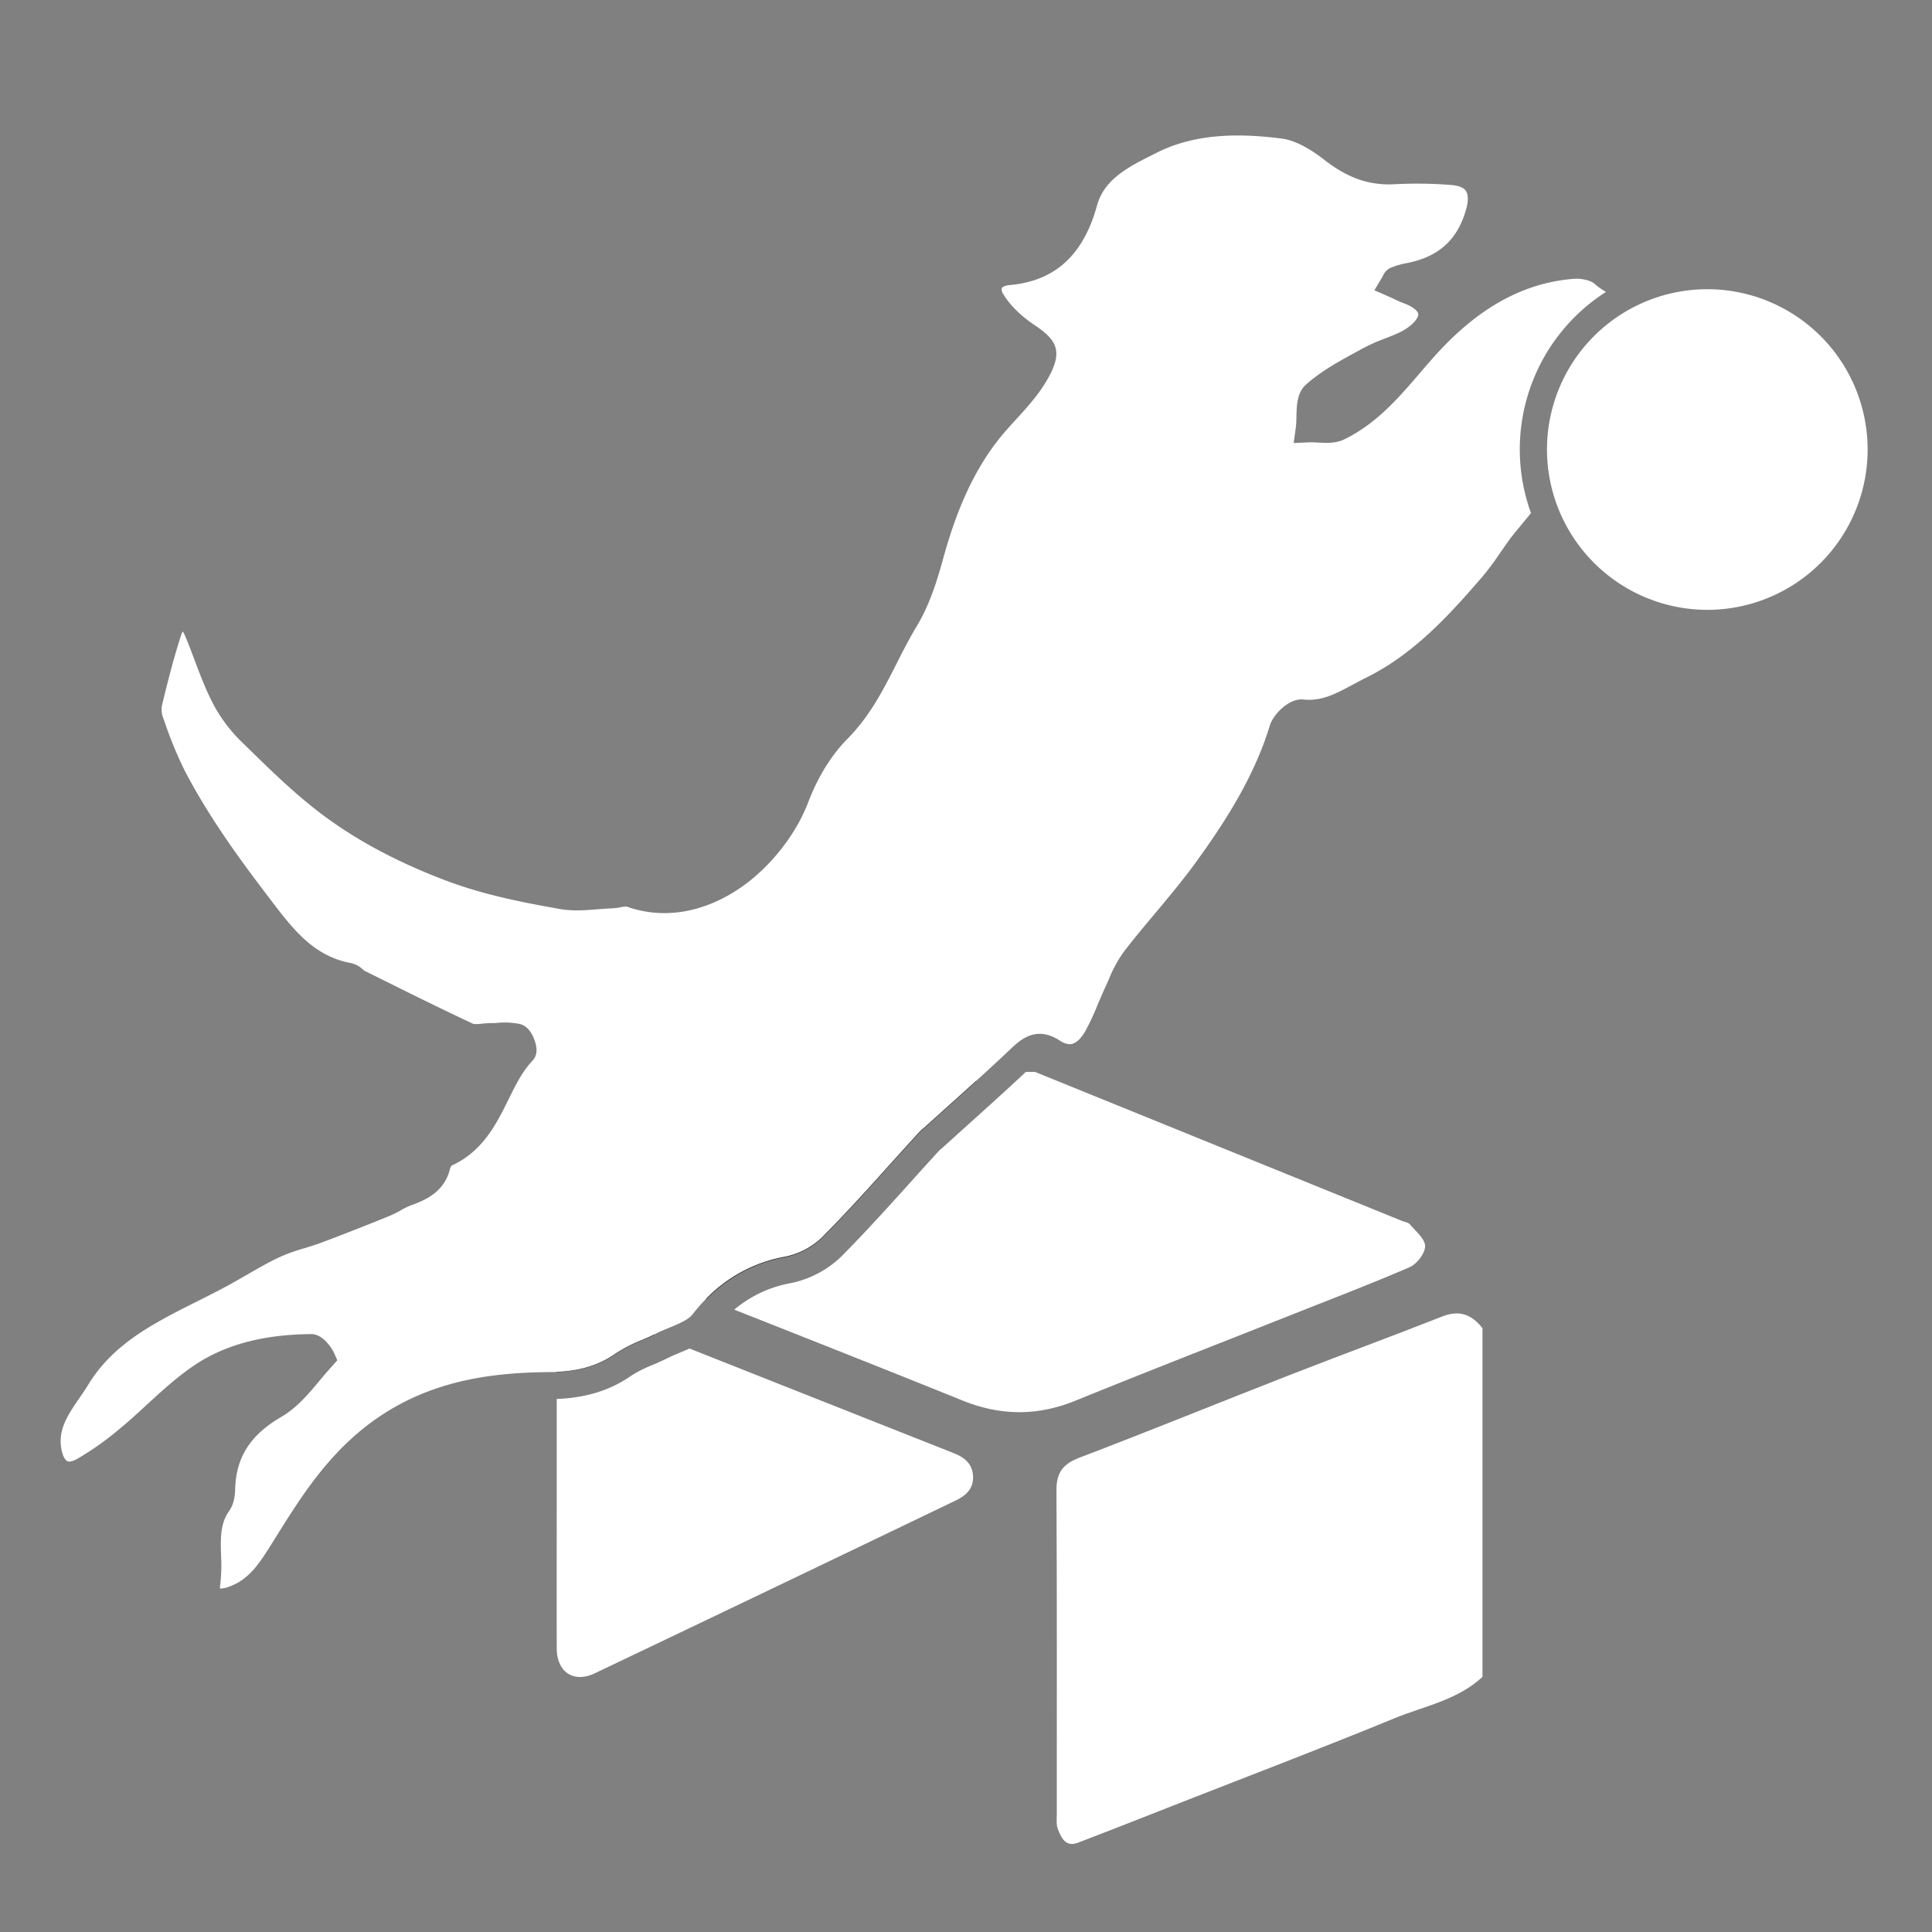 <svg xmlns="http://www.w3.org/2000/svg" viewBox="0 0 792 792"><rect x="0" y="0" width="792" height="792" fill="#808080" stroke="none"/><defs><style>.cls-1{fill:none;}.cls-2{fill:#fff;}</style></defs><title>Air Bud logo white</title><g id="Layer_1" data-name="Layer 1"><path class="cls-1" d="M561.78,153.68c-6.63,3.6-13.49,7.31-18.86,12a21.5,21.5,0,0,0-.45,4.83,9.71,9.71,0,0,0,3.86-.32c9.69-4.75,16.93-12.36,24.17-20.69a53.19,53.19,0,0,0-6,2.69Z"/><path class="cls-1" d="M561.78,153.68c-6.63,3.6-13.49,7.31-18.86,12a21.5,21.5,0,0,0-.45,4.83,9.71,9.71,0,0,0,3.86-.32c9.69-4.75,16.93-12.36,24.17-20.69a53.19,53.19,0,0,0-6,2.69Z"/><path class="cls-1" d="M244.87,537.87l23.41,9.26.53-.25c1.89-1,3.85-1.77,5.76-2.56,3.78-1.57,7.7-3.2,9.41-5.41a74.4,74.4,0,0,1,5.68-6.51l-28.38-11.23c-.39-.16-.76-.37-1.16-.51-4.74-1.7-9-3.75-9-9.87s4.53-8.06,9.06-10q18.08-7.54,36.18-15,49.32-20.4,98.65-40.76c1.75-.72,3.54-1.36,5.33-2,4.73-4.28,9.45-8.61,14.06-13,3.88-3.68,10.39-9.83,20.16-3.46,1.92,1.25,3.61,1.72,5,1.37,1.82-.43,3.72-2.23,5.36-5.06a94.64,94.64,0,0,0,5.16-11c1-2.32,2-4.72,3.09-7.08q.75-1.62,1.47-3.27a53.43,53.43,0,0,1,6.27-11.5c4.15-5.37,8.54-10.62,12.79-15.69,5.6-6.69,11.38-13.6,16.52-20.68,11.35-15.64,23.85-34.56,30.46-56.25,1.41-4.63,7.94-11.27,13.69-10.66,7.48.82,13.41-2.38,20.28-6.07,1.75-.94,3.56-1.91,5.43-2.84,19.37-9.56,33.7-25.14,47.88-41.61a110.21,110.21,0,0,0,6.76-9.07c1.3-1.86,2.64-3.8,4-5.69s3.05-3.89,4.57-5.72c.66-.81,1.32-1.61,2-2.42l4.08-5,4.31,4.85c.67.75,1.33,1.52,2,2.28,1.37,1.59,2.66,3.09,4,4.45,3,3,5.89,6.19,8.68,9.28,6.3,7,12.26,13.57,19.37,18.05,22.44,14.12,57.94,8.72,75.78-4.95,24.57-18.84,33.56-47.29,24.66-78.05a65.61,65.61,0,0,0-32.89-40.18C718,115,696.93,113.54,677.53,120c-8.56,2.86-15.89,3.32-23.91-3.75-1.49-1.31-5.2-2.2-8.27-2-20.06,1.51-38.13,11.16-55.23,29.51-2.74,2.94-5.45,6.1-8.07,9.15-8.72,10.16-17.74,20.67-30.87,27.11-3.57,1.76-7.43,1.55-10.84,1.36-1.24-.07-2.42-.13-3.44-.09l-6.58.27.91-6.52c.16-1.19.19-2.68.23-4.27.1-4.61.22-9.84,3.9-13.13,6.37-5.68,13.9-9.75,21.19-13.7.89-.48,1.78-1,2.66-1.45a71.54,71.54,0,0,1,8.59-3.78c3.74-1.45,7.28-2.83,9.88-4.88,3-2.35,3.86-4.27,3.72-5.2-.19-1.15-2.09-2.94-5.93-4.36-1.61-.59-3.11-1.29-4.55-2l-1.86-.85L563.41,119l3.16-5.31c.19-.32.32-.56.42-.75a6.28,6.28,0,0,1,3.57-3.36l.53-.19a31.1,31.1,0,0,1,4.82-1.38c13.58-2.44,21.56-9.5,25.1-22.21,1-3.42.9-6.14-.15-7.64s-3.74-2.16-5.73-2.31a176.63,176.63,0,0,0-23.35-.33c-10.43.58-19.38-2.53-29-10.09-6.43-5-12.43-8-17.37-8.64-14.79-1.83-34-2.83-51.09,5.75l-1,.5c-10.61,5.31-20.63,10.32-23.61,21.2-5.59,20.36-17.3,31-35.78,32.62-2.15.19-3.06.87-3.25,1.25a2.87,2.87,0,0,0,.54,2.33c2.59,4.44,7.17,9,12.89,12.83,8.86,5.94,11.79,10.44,5.74,21.42-3.66,6.66-8.54,12-13.26,17.17-2.31,2.53-4.5,4.92-6.54,7.44-10.12,12.54-17.55,28.31-23.39,49.63-2.57,9.37-5.67,19.24-10.92,27.89-2.88,4.75-5.36,9.65-8,14.83-5.43,10.72-11,21.79-20.28,31.17-6.7,6.81-12.15,15.6-16.17,26.13-5,13.13-15.44,26.38-27.19,34.59-15.29,10.68-32.08,13.54-47.3,8.06a15.23,15.23,0,0,0-2.38.31,25.55,25.55,0,0,1-3.76.47c-1.85.07-3.72.22-5.7.37-5,.4-10.2.81-15.43-.11-15.3-2.71-31.57-5.86-47.38-11.91-19-7.26-34.89-15.69-48.63-25.76-11.65-8.53-22.1-18.76-32.21-28.66l-3.14-3.07a62.16,62.16,0,0,1-12-17.12c-2.47-5.08-4.46-10.36-6.38-15.46-1.29-3.44-2.63-7-4.08-10.37a10.78,10.78,0,0,0-.75-1.41,4.44,4.44,0,0,0-.59,1.1c-2.69,8.32-5.15,17.37-8,29.34a9.85,9.85,0,0,0,.54,5.06l.66,1.81a164.46,164.46,0,0,0,8.16,19.75c9.74,18.68,22.17,35.79,33.05,50.07l1.71,2.26c9.64,12.7,18,23.68,33.38,26.53a10.41,10.41,0,0,1,4.86,2.6c.23.2.54.46.66.54l8.3,4.12c11.88,5.91,24.16,12,36.37,17.68a14.26,14.26,0,0,0,3.5-.1c1.14-.11,2.33-.22,3.57-.23.92,0,1.89,0,2.91-.1a30.7,30.7,0,0,1,9.16.5c3.79.95,5.55,5.2,6.27,7.64.9,3.1.51,5.56-1.15,7.33-4.14,4.38-7,10.06-9.93,16.06-4.92,9.94-10.49,21.18-23.29,27a4.38,4.38,0,0,0-.61,1.32c-2.5,10-10.86,13.07-16.4,15.1a28.77,28.77,0,0,0-3.74,1.86,42.68,42.68,0,0,1-4.59,2.3c-10.52,4.27-19.29,7.71-27.6,10.83-2.5.94-5,1.71-7.45,2.47a75.85,75.85,0,0,0-10.08,3.61c-4.54,2.13-8.87,4.64-13.47,7.28-2.68,1.55-5.45,3.15-8.25,4.66-4,2.17-8.17,4.25-12.18,6.26-17.53,8.81-34.09,17.12-44.39,33.85-1.21,2-2.51,3.86-3.77,5.7C27.85,580,23.73,586,25.15,593.93c.56,3.14,1.65,4.68,2.48,5.07s2.26,0,3.94-.91a120.91,120.91,0,0,0,17.79-12.63c3.67-3,7.3-6.37,10.81-9.6,5.86-5.37,11.91-10.93,18.65-15.61,12.73-8.82,28.68-13.19,48.76-13.36h0c5.48,0,9.2,7.37,9.23,7.45l1.47,3.29-2.42,2.73c-1.61,1.75-3.16,3.6-4.8,5.56-4.6,5.51-9.36,11.2-15.74,14.92-12.75,7.41-18.58,16.58-18.92,29.72-.1,3.76-.9,6.63-2.44,8.8-3.73,5.23-3.55,11.28-3.34,18.29a68.85,68.85,0,0,1-.35,12,7.41,7.41,0,0,0-.08,1.58,10.71,10.71,0,0,0,3.66-.77c8.34-2.91,12.71-9.88,17.76-18l1.46-2.33c8.39-13.4,17.06-27.26,29.68-39.16,26.24-24.74,56.69-28.3,83-28.51.83,0,1.63,0,2.43-.07q0-6.6,0-13.2C228.28,538.43,234.76,533.88,244.87,537.87Z"/><path class="cls-2" d="M591.24,539.67c-20.94,8.25-42.07,16-63,24.18-28.58,11.16-57,22.76-85.68,33.68-6.79,2.59-9.52,6.1-9.48,13.4.25,44.24.12,88.49.14,132.73,0,2.1-.28,4.41.46,6.26,1.39,3.48,3.2,7.39,8.17,5.49,15.12-5.79,30.18-11.74,45.26-17.66,28.14-11,56.4-21.79,84.35-33.29,12.33-5.07,26-7.47,36.26-17.05V544.48C603.37,538.89,598.32,536.88,591.24,539.67Z"/><path class="cls-2" d="M386.5,470.37c-.29.26-.59.51-.88.75s-.48.39-.56.48c-3.79,4.14-7.62,8.39-11.32,12.5-9.33,10.36-19,21.07-29,31.14A42,42,0,0,1,324.16,526,49.45,49.45,0,0,0,301,536.88c31.21,12.33,62.41,24.66,93.52,37.23,15.73,6.35,30.87,6.42,46.55,0,28.47-11.59,57.12-22.72,85.69-34.06,17-6.75,34.15-13.27,51-20.53,3-1.29,6.4-5.65,6.44-8.63s-3.8-6.1-6.19-8.95c-.72-.86-2.26-1-3.44-1.51l-150.25-61h-3.81c-7.92,7.45-16.09,14.79-24,21.9Q391.48,465.89,386.5,470.37Z"/><path d="M263.27,549.4c1.76-.76,3.42-1.48,5-2.27l-23.41-9.26c-10.11-4-16.59.56-16.62,11.4q0,6.6,0,13.2c9.69-.4,17.38-2.78,24-7.41A60.94,60.94,0,0,1,263.27,549.4Z"/><path class="cls-2" d="M273.79,556.69c-2.06,1-4.15,1.94-6.17,2.81a51.82,51.82,0,0,0-9.06,4.59c-8.44,5.87-18.38,8.95-30.33,9.39q0,19.18,0,38.35c0,21.27-.06,42.55,0,63.82,0,9.79,6.92,14.44,15.6,10.3Q318,650.6,392,615c4.1-2,7-4.76,6.9-9.61-.15-5.1-3.31-7.86-7.8-9.63q-54.22-21.46-108.45-42.95c-1.29.59-2.59,1.13-3.85,1.65C277,555.22,275.3,555.92,273.79,556.69Z"/><path d="M336.92,507.46c9.86-9.86,19.41-20.47,28.64-30.72,3.72-4.13,7.57-8.4,11.39-12.57a15,15,0,0,1,1.69-1.56c.16-.13.33-.26.48-.4q5-4.5,10-9c3.7-3.32,7.45-6.7,11.2-10.1-1.79.61-3.58,1.25-5.33,2q-49.38,20.25-98.65,40.76-18.09,7.48-36.18,15c-4.53,1.89-9.06,3.8-9.06,10s4.29,8.17,9,9.87c.4.14.77.35,1.16.51l28.38,11.23a59.64,59.64,0,0,1,32.39-17.17A30.71,30.71,0,0,0,336.92,507.46Z"/><path class="cls-2" d="M658.5,119.73a25.46,25.46,0,0,1-4.88-3.44c-1.49-1.31-5.2-2.2-8.27-2-20.06,1.51-38.13,11.16-55.23,29.51-2.74,2.94-5.45,6.1-8.07,9.15-8.72,10.16-17.74,20.67-30.87,27.11-3.57,1.76-7.43,1.55-10.84,1.36-1.24-.07-2.42-.13-3.44-.09l-6.58.27.91-6.52c.16-1.19.19-2.68.23-4.27.1-4.61.22-9.84,3.9-13.13,6.37-5.68,13.9-9.75,21.19-13.7.89-.48,1.78-1,2.66-1.45a71.54,71.54,0,0,1,8.59-3.78c3.74-1.45,7.28-2.83,9.88-4.88,3-2.35,3.86-4.27,3.72-5.2-.19-1.15-2.09-2.94-5.93-4.36-1.61-.59-3.11-1.29-4.55-2l-1.86-.85L563.41,119l3.16-5.31c.19-.32.32-.56.42-.75a6.28,6.28,0,0,1,3.57-3.36l.53-.19a31.1,31.1,0,0,1,4.82-1.38c13.58-2.44,21.56-9.5,25.1-22.21,1-3.42.9-6.14-.15-7.64s-3.74-2.16-5.73-2.31a176.63,176.63,0,0,0-23.35-.33c-10.43.58-19.38-2.53-29-10.09-6.43-5-12.43-8-17.37-8.64-14.79-1.83-34-2.83-51.09,5.75l-1,.5c-10.61,5.31-20.63,10.32-23.61,21.2-5.59,20.36-17.3,31-35.78,32.62-2.15.19-3.06.87-3.25,1.25a2.87,2.87,0,0,0,.54,2.33c2.59,4.44,7.17,9,12.89,12.83,8.86,5.94,11.79,10.44,5.74,21.42-3.66,6.66-8.54,12-13.26,17.17-2.31,2.53-4.5,4.92-6.54,7.44-10.12,12.54-17.55,28.31-23.39,49.63-2.57,9.37-5.67,19.24-10.92,27.89-2.88,4.75-5.36,9.65-8,14.83-5.43,10.72-11,21.79-20.28,31.17-6.7,6.81-12.15,15.6-16.17,26.13-5,13.13-15.44,26.38-27.19,34.59-15.29,10.68-32.08,13.54-47.3,8.06a15.23,15.23,0,0,0-2.38.31,25.55,25.55,0,0,1-3.76.47c-1.85.07-3.72.22-5.7.37-5,.4-10.2.81-15.43-.11-15.3-2.71-31.57-5.86-47.38-11.91-19-7.26-34.89-15.69-48.63-25.76-11.65-8.53-22.1-18.76-32.21-28.66l-3.14-3.07a62.16,62.16,0,0,1-12-17.12c-2.47-5.08-4.46-10.36-6.38-15.46-1.29-3.44-2.63-7-4.08-10.37a10.78,10.78,0,0,0-.75-1.41,4.44,4.44,0,0,0-.59,1.1c-2.69,8.32-5.15,17.37-8,29.34a9.85,9.85,0,0,0,.54,5.06l.66,1.81a164.46,164.46,0,0,0,8.16,19.75c9.74,18.68,22.17,35.79,33.05,50.07l1.71,2.26c9.64,12.7,18,23.68,33.38,26.53a10.41,10.41,0,0,1,4.86,2.6c.23.2.54.46.66.54l8.3,4.12c11.88,5.91,24.16,12,36.37,17.68a14.26,14.26,0,0,0,3.5-.1c1.14-.11,2.33-.22,3.57-.23.92,0,1.89,0,2.91-.1a30.7,30.7,0,0,1,9.16.5c3.79.95,5.55,5.2,6.27,7.64.9,3.1.51,5.56-1.15,7.33-4.14,4.38-7,10.06-9.93,16.06-4.92,9.94-10.49,21.18-23.29,27a4.38,4.38,0,0,0-.61,1.32c-2.5,10-10.86,13.07-16.4,15.1a28.77,28.77,0,0,0-3.74,1.86,42.68,42.68,0,0,1-4.59,2.3c-10.52,4.27-19.29,7.71-27.6,10.83-2.5.94-5,1.71-7.45,2.47a75.85,75.85,0,0,0-10.08,3.61c-4.54,2.13-8.87,4.64-13.47,7.28-2.68,1.55-5.45,3.15-8.25,4.66-4,2.17-8.17,4.25-12.18,6.26-17.53,8.81-34.09,17.12-44.39,33.85-1.21,2-2.51,3.86-3.77,5.7C27.85,580,23.73,586,25.15,593.93c.56,3.14,1.65,4.68,2.48,5.07s2.26,0,3.94-.91a120.91,120.91,0,0,0,17.79-12.63c3.67-3,7.3-6.37,10.81-9.6,5.86-5.37,11.91-10.93,18.65-15.61,12.73-8.82,28.68-13.19,48.76-13.36h0c5.48,0,9.2,7.37,9.23,7.45l1.47,3.29-2.42,2.73c-1.61,1.75-3.16,3.6-4.8,5.56-4.6,5.51-9.36,11.2-15.74,14.92-12.75,7.41-18.58,16.58-18.92,29.72-.1,3.76-.9,6.63-2.44,8.8-3.73,5.23-3.55,11.28-3.34,18.29a68.85,68.85,0,0,1-.35,12,7.41,7.41,0,0,0-.08,1.58,10.71,10.71,0,0,0,3.66-.77c8.34-2.91,12.71-9.88,17.76-18l1.46-2.33c8.39-13.4,17.06-27.26,29.68-39.16,26.24-24.74,56.69-28.3,83-28.51.83,0,1.63,0,2.43-.07,9.69-.4,17.38-2.78,24-7.41a60.94,60.94,0,0,1,11-5.66c1.76-.76,3.42-1.48,5-2.27l.53-.25c1.89-1,3.85-1.77,5.76-2.56,3.78-1.57,7.7-3.2,9.41-5.41a74.4,74.4,0,0,1,5.68-6.51,59.64,59.64,0,0,1,32.39-17.17,30.71,30.71,0,0,0,14.87-7.77c9.86-9.86,19.41-20.47,28.64-30.72,3.72-4.13,7.57-8.4,11.39-12.57a15,15,0,0,1,1.69-1.56c.16-.13.33-.26.48-.4q5-4.5,10-9c3.7-3.32,7.45-6.7,11.2-10.1,4.73-4.28,9.45-8.61,14.06-13,3.88-3.68,10.39-9.83,20.16-3.46,1.92,1.25,3.61,1.72,5,1.37,1.82-.43,3.72-2.23,5.36-5.06a94.64,94.64,0,0,0,5.16-11c1-2.32,2-4.72,3.09-7.08q.75-1.62,1.47-3.27a53.43,53.43,0,0,1,6.27-11.5c4.15-5.37,8.54-10.62,12.79-15.69,5.6-6.69,11.38-13.6,16.52-20.68,11.35-15.64,23.85-34.56,30.46-56.25,1.41-4.63,7.94-11.27,13.69-10.66,7.48.82,13.41-2.38,20.28-6.07,1.75-.94,3.56-1.91,5.43-2.84,19.37-9.56,33.7-25.14,47.88-41.61a110.21,110.21,0,0,0,6.76-9.07c1.3-1.86,2.64-3.8,4-5.69s3.05-3.89,4.57-5.72c.66-.81,1.32-1.61,2-2.42l2.44-3a76.63,76.63,0,0,1,30.74-90.67Z"/><path class="cls-2" d="M699.89,250a65.72,65.72,0,1,0-65.72-65.72A65.79,65.79,0,0,0,699.89,250Z"/></g></svg>
